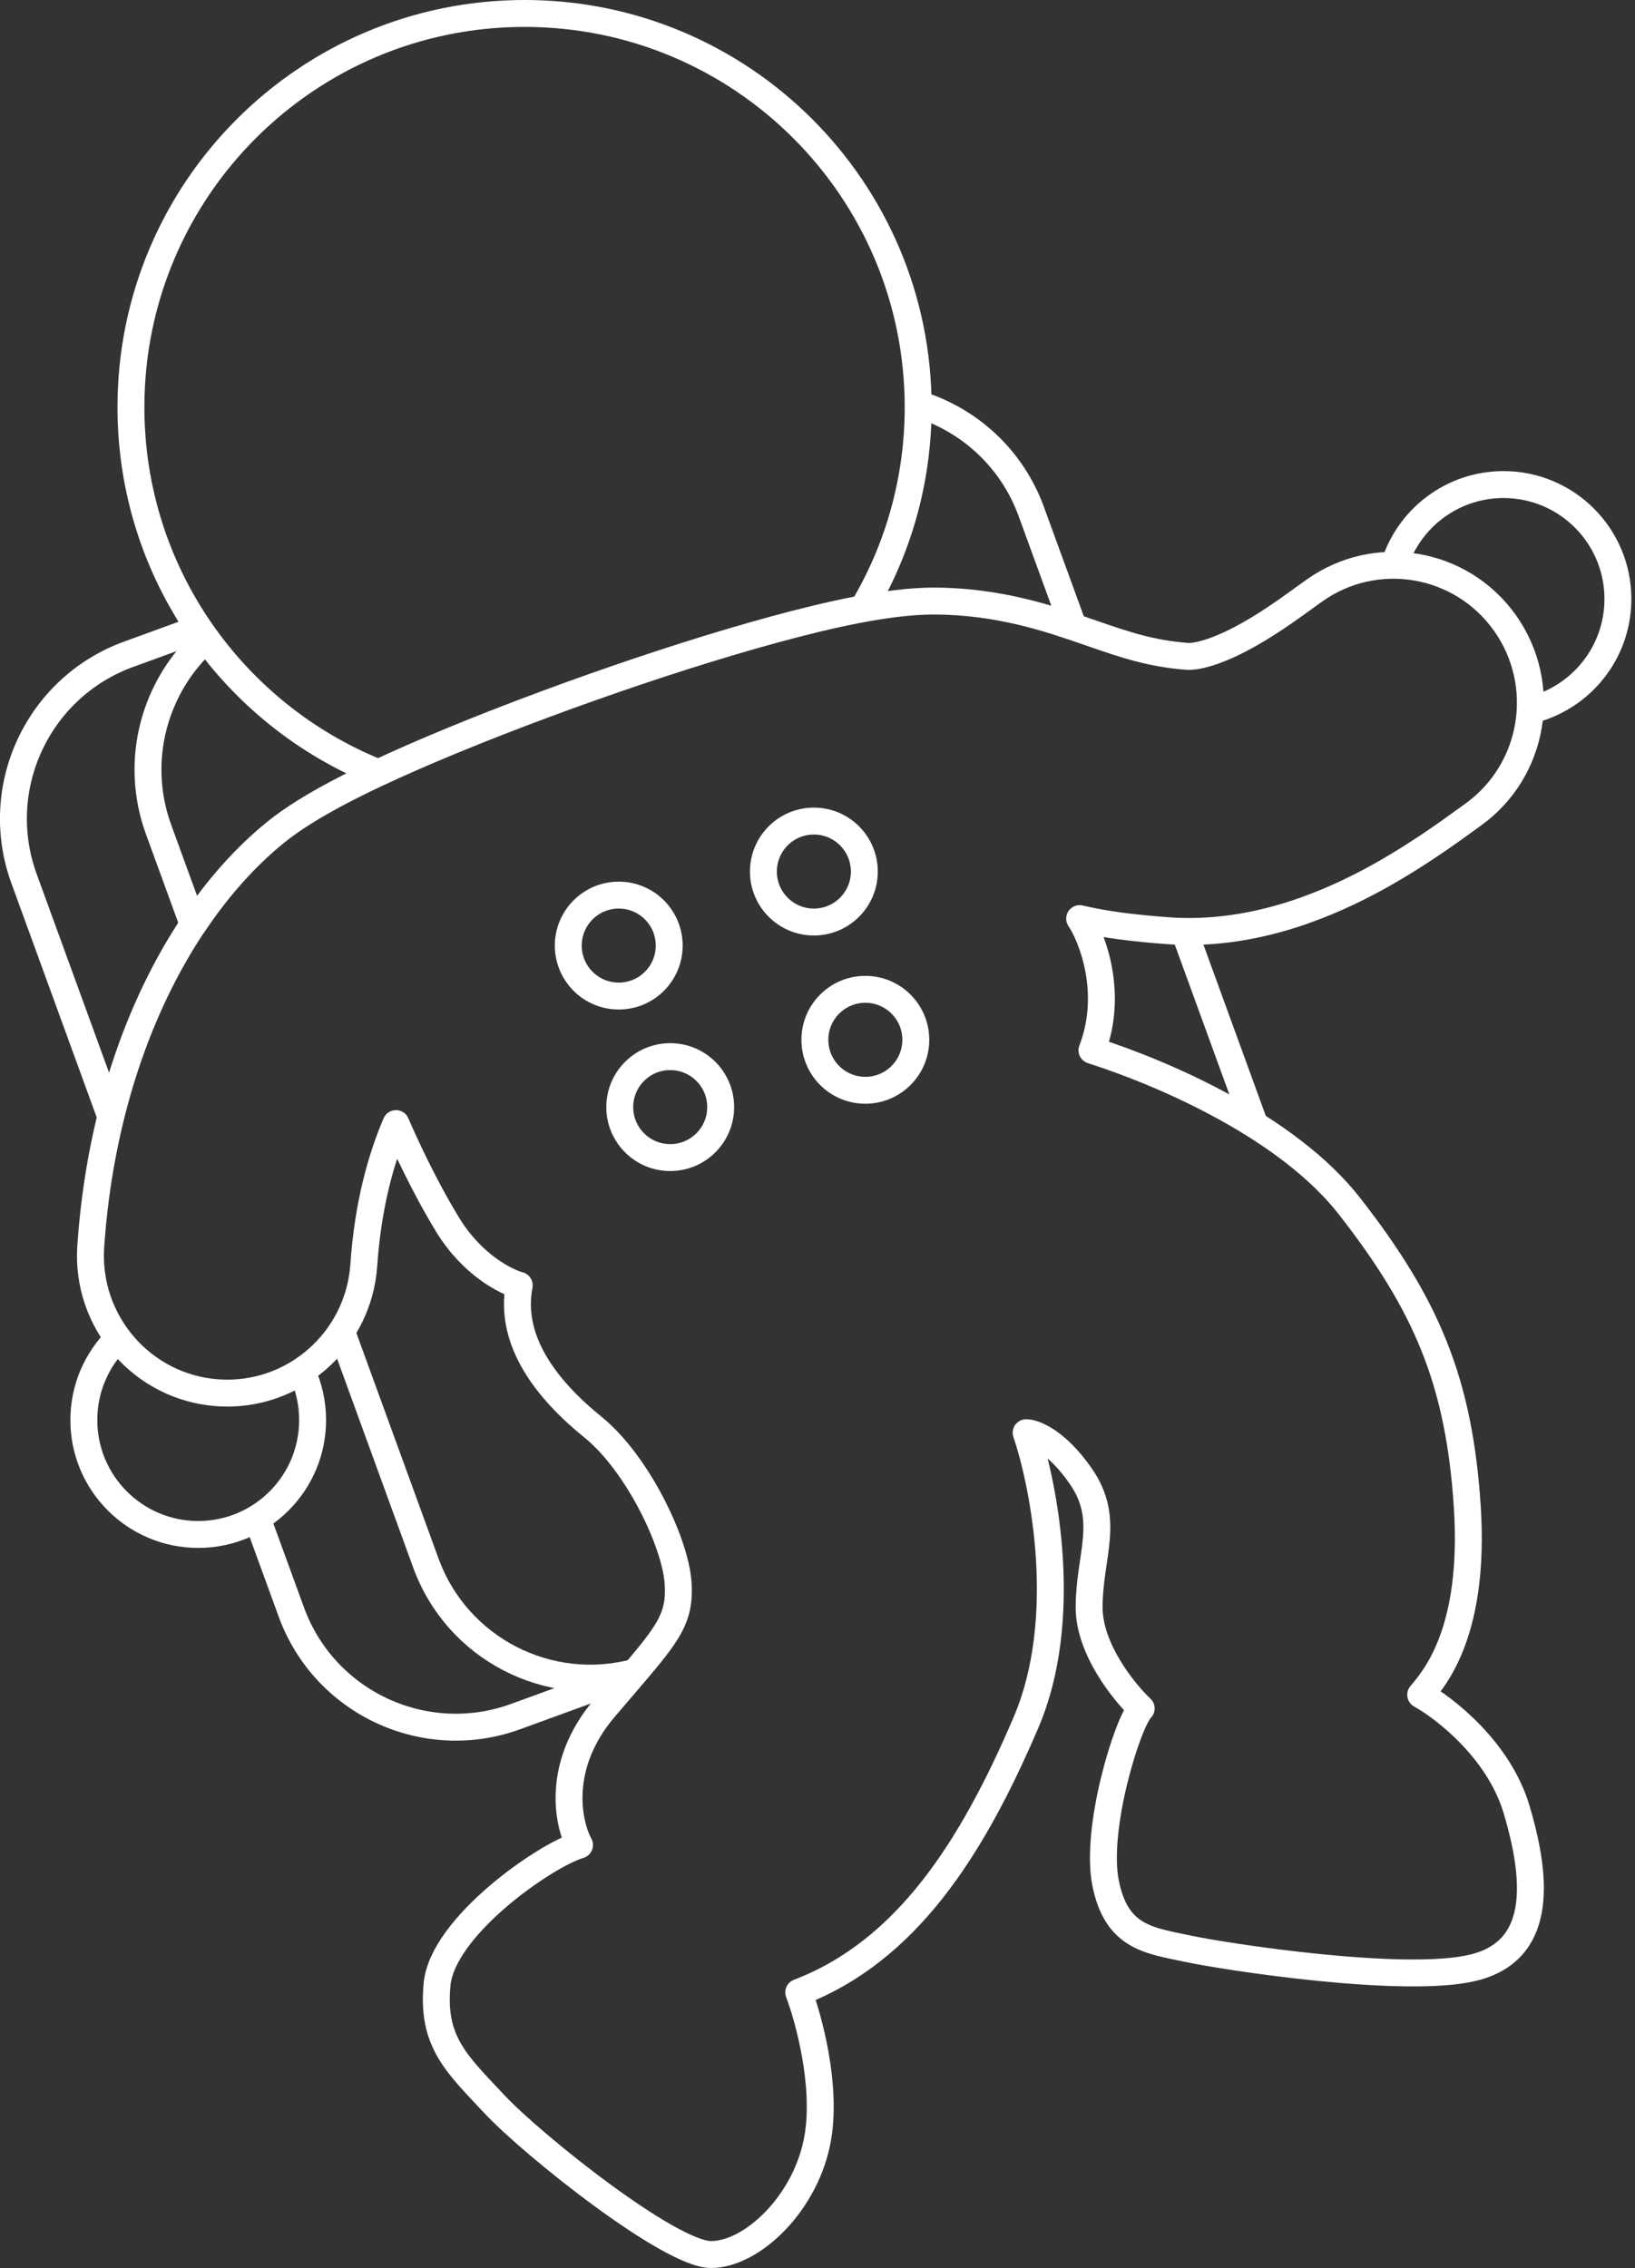 <svg width="243" height="337" viewBox="0 0 243 337" fill="none" xmlns="http://www.w3.org/2000/svg">
<rect x="0" y="0" width="243" height="337" fill="#333333" stroke="none"/>
<g clip-path="url(#clip0_2745_28717)">
<path d="M38.21 225.58L43.3 239.53C48.22 253.02 63.14 259.97 76.63 255.06L94.47 248.56" stroke="white" stroke-width="4"/>
<path d="M29.53 93.42L19.1 97.22C5.61 102.14 -1.34 117.06 3.57 130.55L16.47 165.94" stroke="white" stroke-width="4"/>
<path d="M50.76 197.85L63.29 232.24C67.94 245.01 81.55 251.92 94.43 248.46" stroke="white" stroke-width="4"/>
<path d="M30.68 94.96C22.98 101.84 19.82 112.97 23.57 123.26L29.04 138.26" stroke="white" stroke-width="4"/>
<path d="M159.53 93.16L153.27 76C150.38 68.08 144.05 62.42 136.59 60.08" stroke="white" stroke-width="4"/>
<path d="M186.49 167.15L176.02 138.41" stroke="white" stroke-width="4"/>
<path d="M227.46 105.53C234.92 103.73 240.46 97.01 240.46 89C240.46 79.61 232.85 72 223.46 72C215.83 72 209.38 77.02 207.22 83.94" stroke="white" stroke-width="4"/>
<path d="M128.22 90.46C133.45 81.7 136.46 71.45 136.46 60.5C136.46 28.19 110.27 2 77.96 2C45.65 2 19.46 28.19 19.46 60.5C19.46 85.13 34.68 106.21 56.23 114.83" stroke="white" stroke-width="4"/>
<path d="M28.72 137.38C32.4 131.86 36.55 127.25 40.95 123.68C46.04 119.55 54.23 115.64 61.23 112.57C69.08 109.13 78.45 105.49 87.83 102.17C97.21 98.85 106.87 95.76 115.33 93.469C123 91.389 131.96 89.309 138.76 89.309C148.51 89.309 156.28 92.019 161.5 93.829C161.72 93.909 161.93 93.98 162.14 94.049C167.43 95.889 171.19 97.129 176.49 97.529C177.46 97.6 180.03 97.219 184.38 94.95C188.02 93.04 191.13 90.799 194.07 88.669C194.48 88.379 194.88 88.079 195.28 87.799C204.42 81.24 217.13 83.37 223.66 92.549C230.19 101.73 228.07 114.49 218.93 121.05C218.66 121.24 218.35 121.47 218 121.72C215.17 123.78 209.63 127.8 203.19 131.18C196.15 134.87 185.5 139.19 173.45 138.28C168.65 137.92 164.3 137.41 160.46 136.49C162.36 139.33 165.55 147.62 162.29 156.06C173.28 159.58 191.44 167.53 200.56 179.21C211.96 193.81 216.85 205.17 218.07 223.83C219.29 242.49 213.18 249.39 211.15 251.82C214.81 253.85 222.8 260.099 225.4 268.859C228.66 279.809 229.06 289.96 218.88 292.39C208.7 294.82 182.23 290.769 176.53 289.549C170.83 288.329 165.94 287.93 164.32 279.81C162.69 271.7 167.58 255.88 169.61 253.85C167.03 251.42 161.87 245.01 161.87 238.84C161.87 231.13 165.13 225.86 160.65 219.37C157.07 214.18 153.73 212.88 152.51 212.88C155.22 220.86 159.02 240.63 152.51 255.88C144.37 274.95 134.59 289.96 118.71 296.04C120.2 299.96 122.86 309.75 121.56 317.54C119.93 327.28 111.79 334.99 105.68 334.99C99.57 334.99 79.21 318.76 73.51 312.68C67.81 306.6 64.14 303.349 64.96 294.829C65.77 286.309 80.84 275.76 86.13 274.14C84.37 270.89 82.63 262.29 89.79 253.86C98.75 243.31 101.19 241.28 100.78 235.2C100.37 229.11 94.67 217.35 88.16 212.08C81.65 206.81 75.54 199.5 77.17 190.98C75.13 190.44 70.17 187.9 66.58 182.06C63 176.22 60.08 169.79 58.85 166.95C56.61 172.18 54.67 179.14 54.07 187.97C53.3 199.23 43.58 207.72 32.38 206.95C21.17 206.17 12.71 196.42 13.49 185.16C14.81 165.88 20.64 149.46 28.7 137.38" stroke="white" stroke-width="4" stroke-linecap="round" stroke-linejoin="round"/>
<path d="M120.96 137C125.102 137 128.46 133.642 128.46 129.5C128.46 125.358 125.102 122 120.96 122C116.818 122 113.46 125.358 113.46 129.5C113.46 133.642 116.818 137 120.96 137Z" stroke="white" stroke-width="4" stroke-linecap="round" stroke-linejoin="round"/>
<path d="M91.96 148C96.102 148 99.46 144.642 99.46 140.5C99.46 136.358 96.102 133 91.96 133C87.818 133 84.46 136.358 84.46 140.5C84.46 144.642 87.818 148 91.96 148Z" stroke="white" stroke-width="4" stroke-linecap="round" stroke-linejoin="round"/>
<path d="M128.61 162C132.752 162 136.11 158.642 136.11 154.5C136.11 150.358 132.752 147 128.61 147C124.468 147 121.11 150.358 121.11 154.5C121.11 158.642 124.468 162 128.61 162Z" stroke="white" stroke-width="4" stroke-linecap="round" stroke-linejoin="round"/>
<path d="M99.61 172C103.752 172 107.11 168.642 107.11 164.5C107.11 160.358 103.752 157 99.61 157C95.468 157 92.11 160.358 92.11 164.5C92.11 168.642 95.468 172 99.61 172Z" stroke="white" stroke-width="4" stroke-linecap="round" stroke-linejoin="round"/>
<path d="M17.56 198.86C14.41 201.95 12.46 206.24 12.46 211C12.46 220.39 20.07 228 29.46 228C38.85 228 46.46 220.39 46.46 211C46.46 208.4 45.88 205.94 44.83 203.73" stroke="white" stroke-width="4"/>
</g>
<defs>
<clipPath id="clip0_2745_28717">
<rect width="242.46" height="337" fill="white"/>
</clipPath>
</defs>
</svg>
